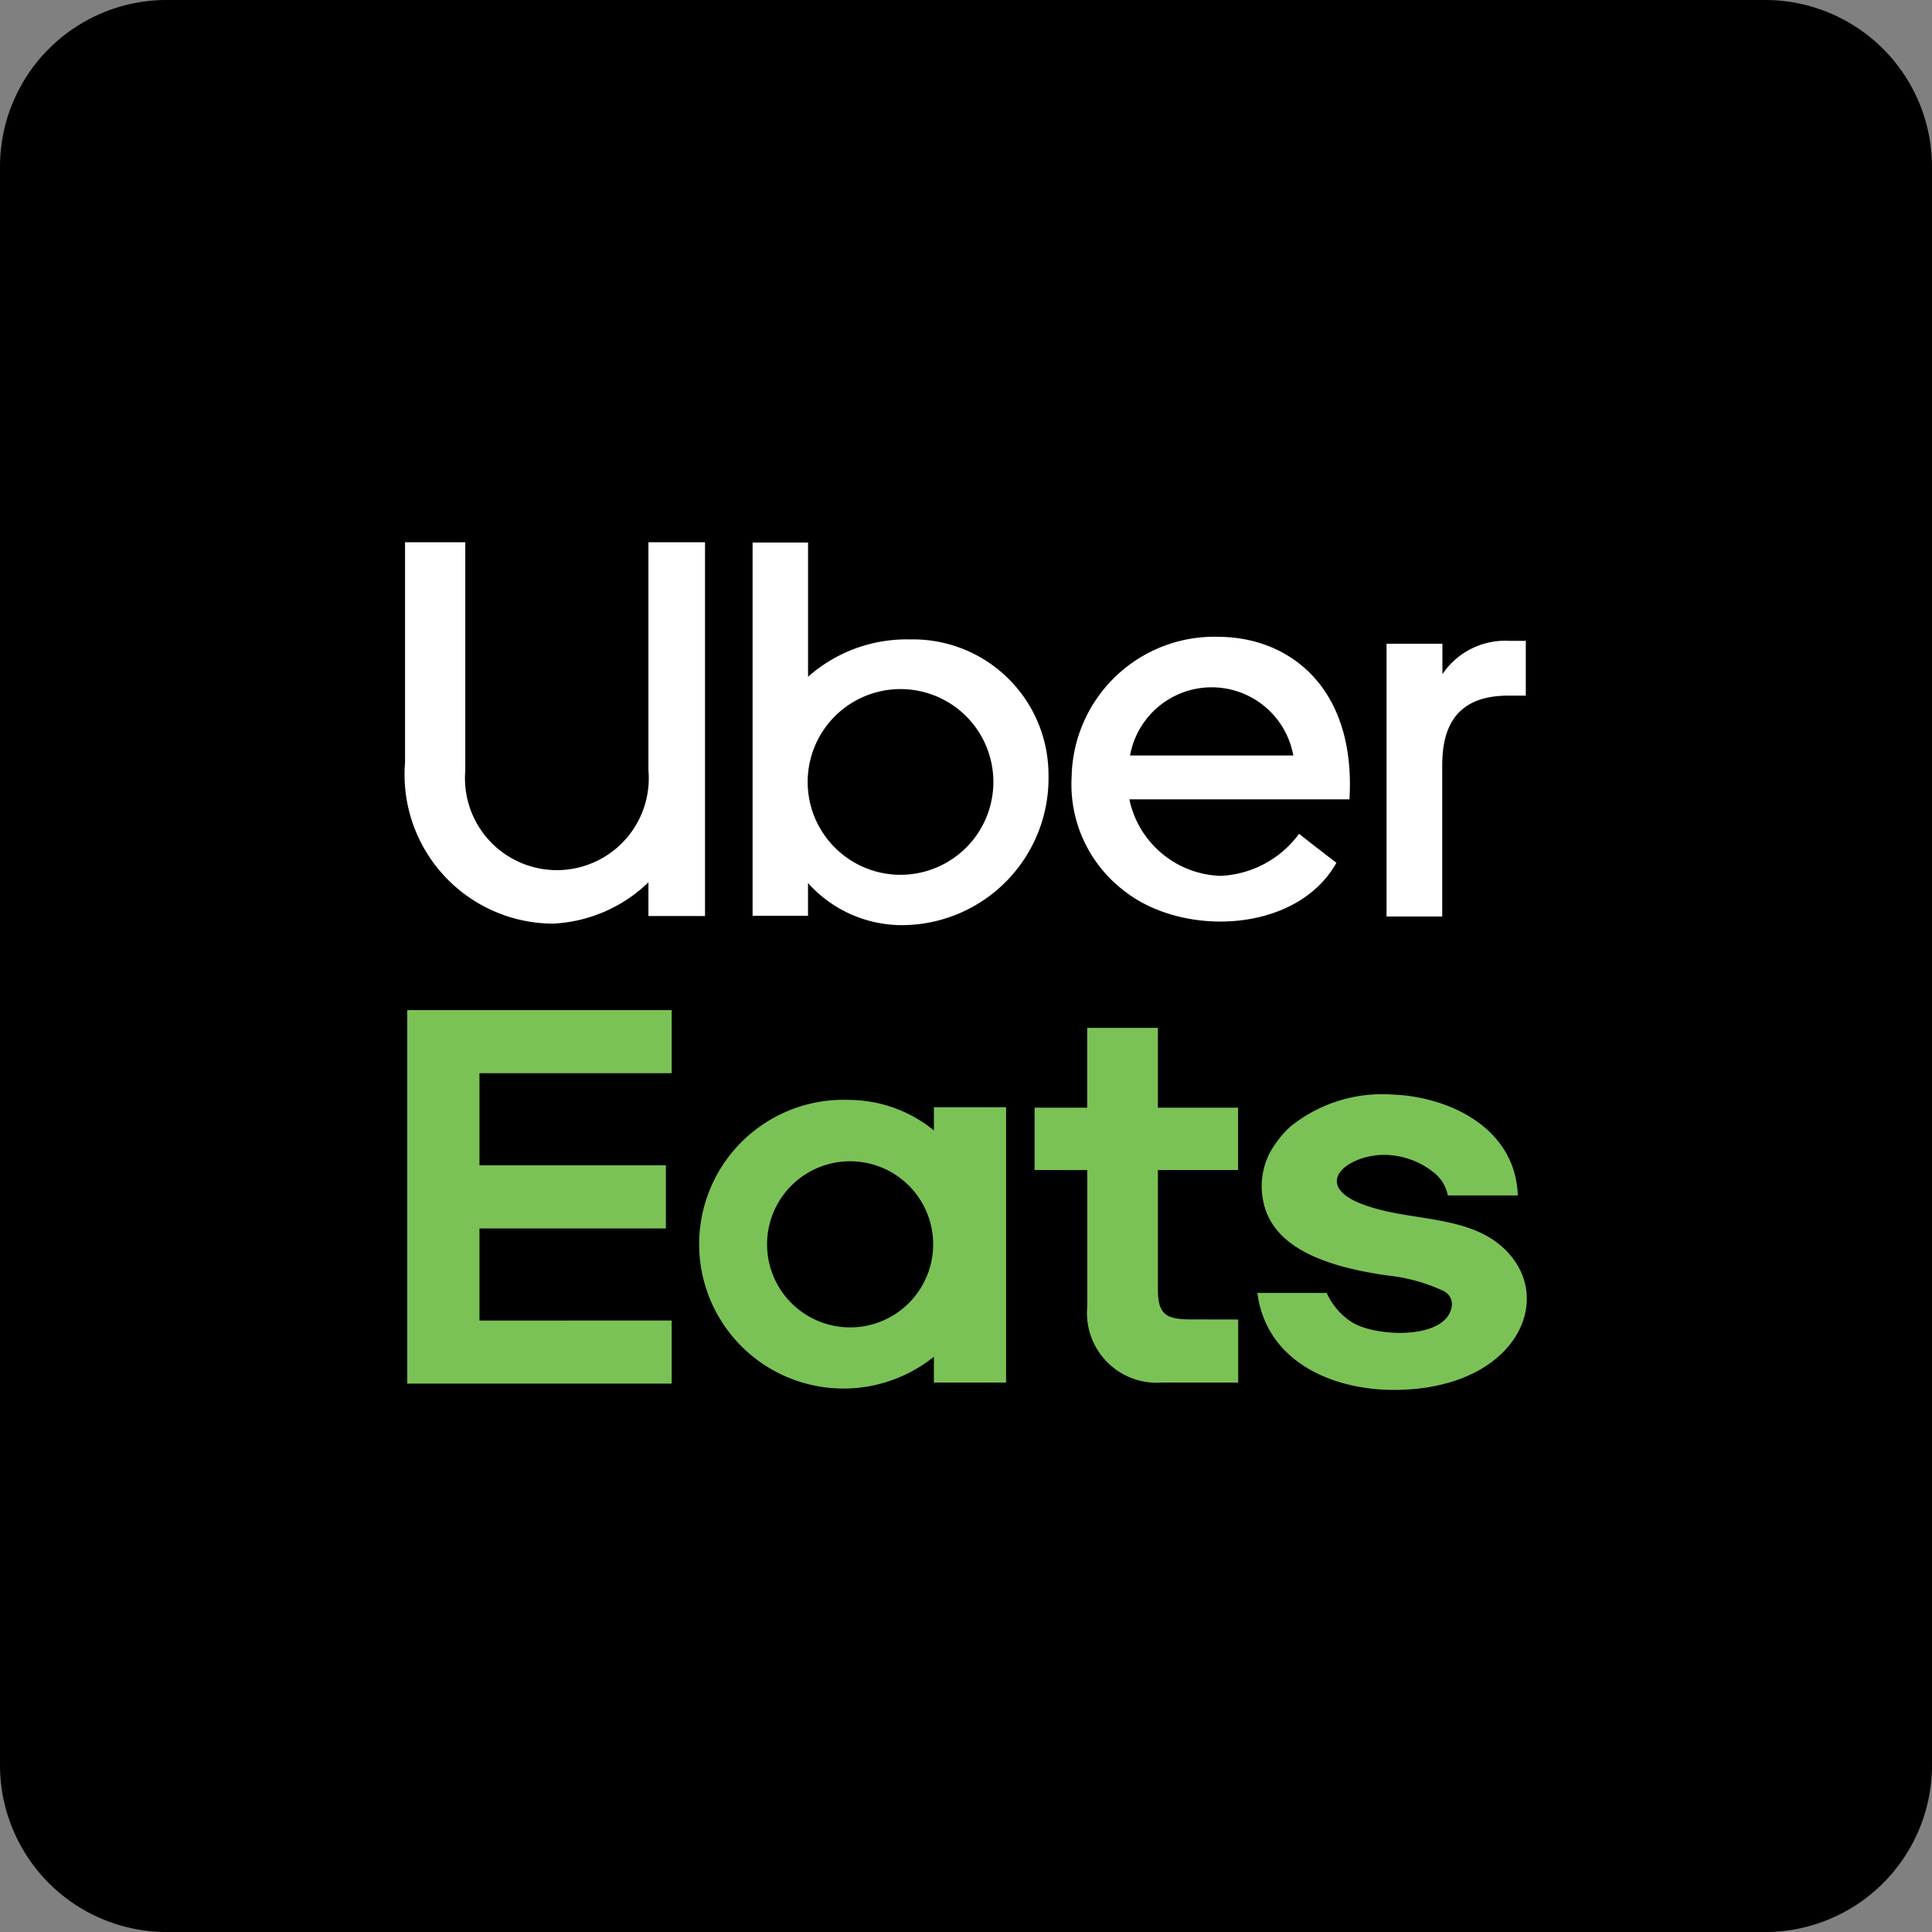 <svg xmlns="http://www.w3.org/2000/svg" width="44.966" height="44.967" viewBox="0 0 44.966 44.967">
  <rect x="0" y="0" width="44.966" height="44.967" fill="#808080" stroke="none"/>
  <g id="uber-eats-seeklogo.com-1" transform="translate(-350.2 -350.1)">
    <path id="Path_305" data-name="Path 305" d="M354.075,350.1h37.217a3.885,3.885,0,0,1,3.874,3.875v37.217a3.885,3.885,0,0,1-3.874,3.875H354.075a3.885,3.885,0,0,1-3.875-3.875V353.975a3.88,3.88,0,0,1,3.875-3.875Z" fill-rule="evenodd"/>
    <path id="Path_306" data-name="Path 306" d="M486.042,508.311h-1.3v-6.348h1.3v.709a1.758,1.758,0,0,1,1.553-.777h.388v1.275h-.4c-1.089,0-1.545.574-1.545,1.621v3.52ZM461.908,499.6H463.3v5.318a2.139,2.139,0,1,0,4.263-.008V499.6h1.317v8.7h-1.317v-.785a3.423,3.423,0,0,1-2.229.962,3.469,3.469,0,0,1-3.436-3.748V499.6Zm9.37,8.694h-1.291v-8.686h1.291v3.123a3.462,3.462,0,0,1,2.38-.869,3.153,3.153,0,0,1,3.216,3.149,3.42,3.42,0,0,1-3.326,3.5,2.936,2.936,0,0,1-2.271-.979v.76Zm2.152-5.276a2.161,2.161,0,1,0,2.161,2.161,2.161,2.161,0,0,0-2.161-2.161Zm10.45,2.566h-5.124a2.243,2.243,0,0,0,2.127,1.781,2.4,2.4,0,0,0,1.823-.979c.287.228.582.456.869.675-.912,1.629-3.545,1.739-4.921.667a3.112,3.112,0,0,1-1.241-2.676,3.322,3.322,0,0,1,3.444-3.25c1.629.017,3.174,1.182,3.022,3.782Zm-1.308-1.021a1.931,1.931,0,0,0-3.8,0Z" transform="translate(-102.271 -136.88)" fill="#fff" fill-rule="evenodd"/>
    <path id="Path_307" data-name="Path 307" d="M464.18,635.826v-2.144h4.339v-1.469H464.18v-2.144h4.474V628.6H462.5v8.694h6.154v-1.469Zm24.167-2.912h-1.629a.9.9,0,0,0-.346-.549,1.841,1.841,0,0,0-.988-.388c-.574-.059-1.232.236-1.249.591-.008.219.219.456.869.641,1.08.321,2.465.177,3.225,1.165.886,1.156-.042,2.98-2.6,3.064-1.528.051-3.132-.625-3.343-2.254H483.9a1.573,1.573,0,0,0,.591.684c.557.346,2.22.414,2.321-.388a.342.342,0,0,0-.186-.338,4.062,4.062,0,0,0-1.292-.363c-2.034-.279-2.777-.945-2.921-1.781a1.685,1.685,0,0,1,.16-1.072,2.435,2.435,0,0,1,.464-.6,3.394,3.394,0,0,1,2.389-.76c1.258.042,2.862.734,2.921,2.347Zm-6.508,2.887v1.469h-1.79a1.623,1.623,0,0,1-1.722-1.773v-3.174H477.1v-1.452h1.224v-1.857h1.646v1.857h1.866v1.452H479.97V635.1c0,.608.211.7.793.7Zm-7.082-4.4v-.54h1.68v6.407h-1.68v-.6a3.36,3.36,0,1,1-1.967-5.977,3.147,3.147,0,0,1,1.967.71Zm-1.95.718a1.933,1.933,0,1,0,1.933,1.933,1.933,1.933,0,0,0-1.933-1.933Z" transform="translate(-102.821 -254.991)" fill="#7bc256" fill-rule="evenodd"/>
  </g>
</svg>
